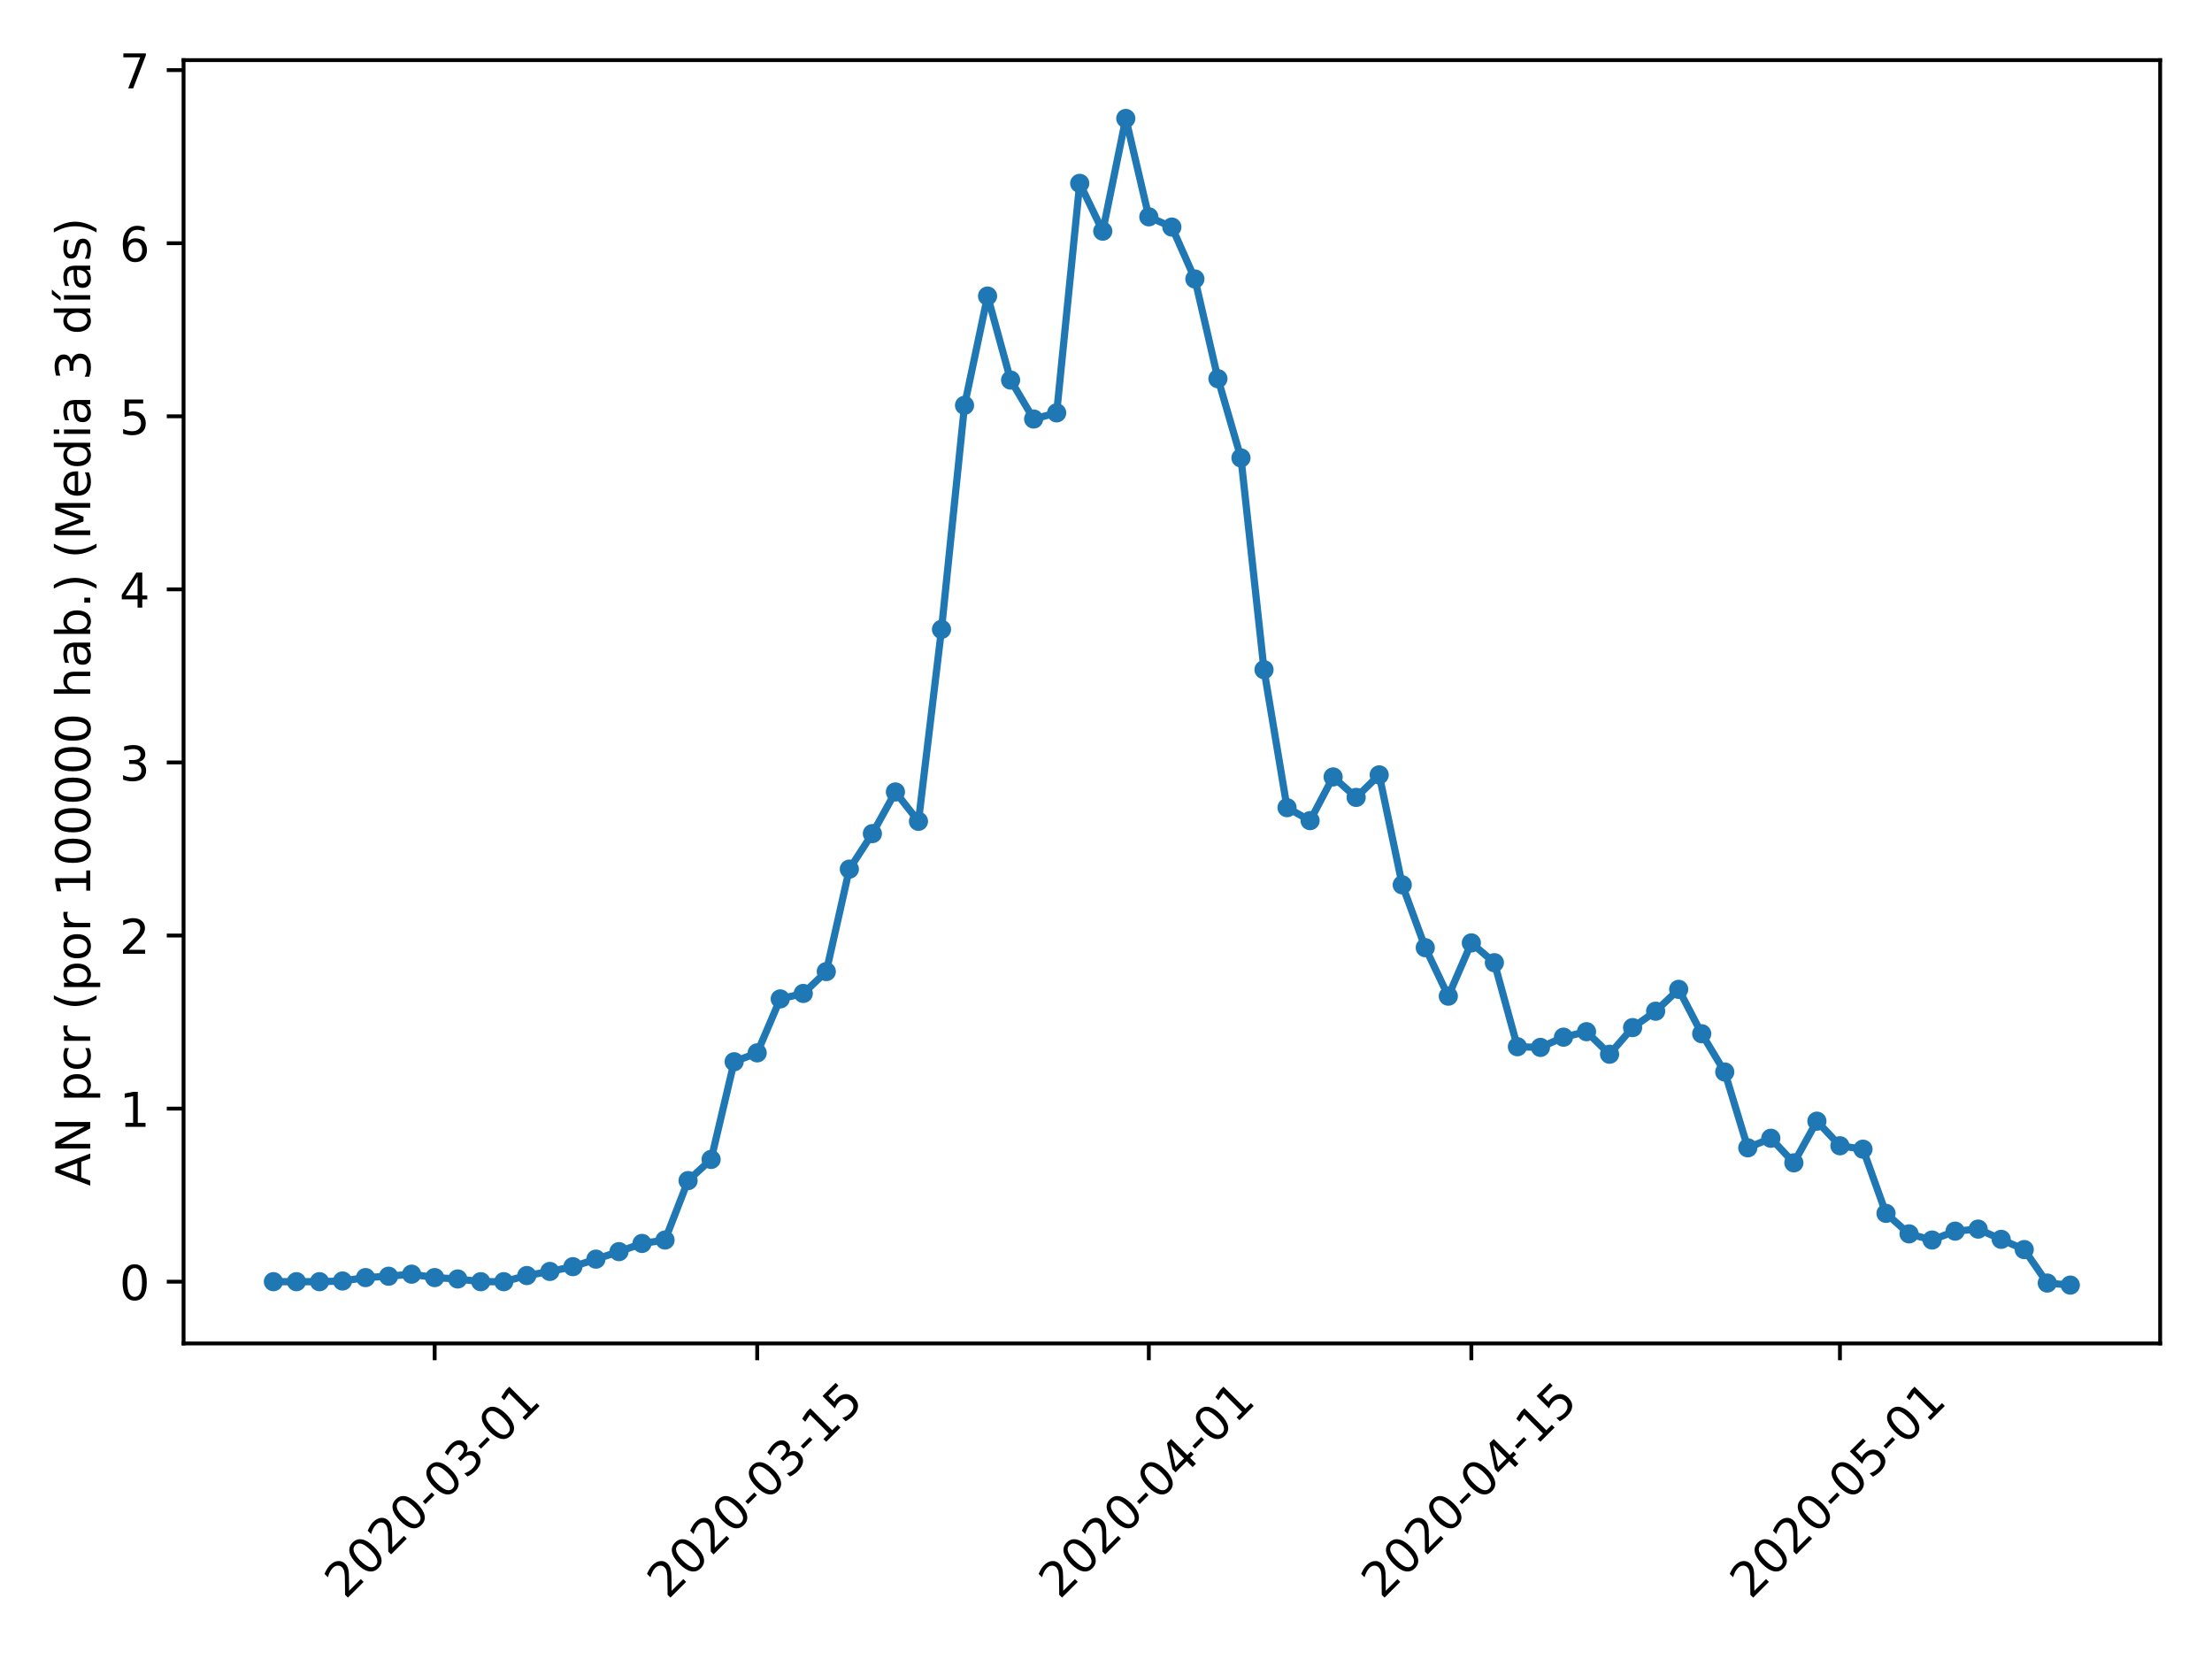 <?xml version="1.0" encoding="utf-8" standalone="no"?>
<!DOCTYPE svg PUBLIC "-//W3C//DTD SVG 1.1//EN"
  "http://www.w3.org/Graphics/SVG/1.1/DTD/svg11.dtd">
<!-- Created with matplotlib (https://matplotlib.org/) -->
<svg height="345.6pt" version="1.1" viewBox="0 0 460.8 345.6" width="460.8pt" xmlns="http://www.w3.org/2000/svg" xmlns:xlink="http://www.w3.org/1999/xlink">
 <defs>
  <style type="text/css">
*{stroke-linecap:butt;stroke-linejoin:round;}
  </style>
 </defs>
 <g id="figure_1">
  <g id="patch_1">
   <path d="M 0 345.6 
L 460.8 345.6 
L 460.8 0 
L 0 0 
z
" style="fill:#ffffff;"/>
  </g>
  <g id="axes_1">
   <g id="patch_2">
    <path d="M 38.241 279.863 
L 450 279.863 
L 450 12.528 
L 38.241 12.528 
z
" style="fill:#ffffff;"/>
   </g>
   <g id="matplotlib.axis_1">
    <g id="xtick_1">
     <g id="line2d_1">
      <defs>
       <path d="M 0 0 
L 0 3.5 
" id="mb17f31afc4" style="stroke:#000000;stroke-width:0.8;"/>
      </defs>
      <g>
       <use style="stroke:#000000;stroke-width:0.8;" x="90.55" xlink:href="#mb17f31afc4" y="279.863"/>
      </g>
     </g>
     <g id="text_1">
      <!-- 2020-03-01 -->
      <defs>
       <path d="M 19.188 8.297 
L 53.609 8.297 
L 53.609 0 
L 7.328 0 
L 7.328 8.297 
Q 12.938 14.109 22.625 23.891 
Q 32.328 33.688 34.812 36.531 
Q 39.547 41.844 41.422 45.531 
Q 43.312 49.219 43.312 52.781 
Q 43.312 58.594 39.234 62.25 
Q 35.156 65.922 28.609 65.922 
Q 23.969 65.922 18.812 64.312 
Q 13.672 62.703 7.812 59.422 
L 7.812 69.391 
Q 13.766 71.781 18.938 73 
Q 24.125 74.219 28.422 74.219 
Q 39.75 74.219 46.484 68.547 
Q 53.219 62.891 53.219 53.422 
Q 53.219 48.922 51.531 44.891 
Q 49.859 40.875 45.406 35.406 
Q 44.188 33.984 37.641 27.219 
Q 31.109 20.453 19.188 8.297 
z
" id="DejaVuSans-50"/>
       <path d="M 31.781 66.406 
Q 24.172 66.406 20.328 58.906 
Q 16.5 51.422 16.5 36.375 
Q 16.5 21.391 20.328 13.891 
Q 24.172 6.391 31.781 6.391 
Q 39.453 6.391 43.281 13.891 
Q 47.125 21.391 47.125 36.375 
Q 47.125 51.422 43.281 58.906 
Q 39.453 66.406 31.781 66.406 
z
M 31.781 74.219 
Q 44.047 74.219 50.516 64.516 
Q 56.984 54.828 56.984 36.375 
Q 56.984 17.969 50.516 8.266 
Q 44.047 -1.422 31.781 -1.422 
Q 19.531 -1.422 13.062 8.266 
Q 6.594 17.969 6.594 36.375 
Q 6.594 54.828 13.062 64.516 
Q 19.531 74.219 31.781 74.219 
z
" id="DejaVuSans-48"/>
       <path d="M 4.891 31.391 
L 31.203 31.391 
L 31.203 23.391 
L 4.891 23.391 
z
" id="DejaVuSans-45"/>
       <path d="M 40.578 39.312 
Q 47.656 37.797 51.625 33 
Q 55.609 28.219 55.609 21.188 
Q 55.609 10.406 48.188 4.484 
Q 40.766 -1.422 27.094 -1.422 
Q 22.516 -1.422 17.656 -0.516 
Q 12.797 0.391 7.625 2.203 
L 7.625 11.719 
Q 11.719 9.328 16.594 8.109 
Q 21.484 6.891 26.812 6.891 
Q 36.078 6.891 40.938 10.547 
Q 45.797 14.203 45.797 21.188 
Q 45.797 27.641 41.281 31.266 
Q 36.766 34.906 28.719 34.906 
L 20.219 34.906 
L 20.219 43.016 
L 29.109 43.016 
Q 36.375 43.016 40.234 45.922 
Q 44.094 48.828 44.094 54.297 
Q 44.094 59.906 40.109 62.906 
Q 36.141 65.922 28.719 65.922 
Q 24.656 65.922 20.016 65.031 
Q 15.375 64.156 9.812 62.312 
L 9.812 71.094 
Q 15.438 72.656 20.344 73.438 
Q 25.25 74.219 29.594 74.219 
Q 40.828 74.219 47.359 69.109 
Q 53.906 64.016 53.906 55.328 
Q 53.906 49.266 50.438 45.094 
Q 46.969 40.922 40.578 39.312 
z
" id="DejaVuSans-51"/>
       <path d="M 12.406 8.297 
L 28.516 8.297 
L 28.516 63.922 
L 10.984 60.406 
L 10.984 69.391 
L 28.422 72.906 
L 38.281 72.906 
L 38.281 8.297 
L 54.391 8.297 
L 54.391 0 
L 12.406 0 
z
" id="DejaVuSans-49"/>
      </defs>
      <g transform="translate(71.955 333.329)rotate(-45)scale(0.1 -0.1)">
       <use xlink:href="#DejaVuSans-50"/>
       <use x="63.623" xlink:href="#DejaVuSans-48"/>
       <use x="127.246" xlink:href="#DejaVuSans-50"/>
       <use x="190.869" xlink:href="#DejaVuSans-48"/>
       <use x="254.492" xlink:href="#DejaVuSans-45"/>
       <use x="290.576" xlink:href="#DejaVuSans-48"/>
       <use x="354.199" xlink:href="#DejaVuSans-51"/>
       <use x="417.822" xlink:href="#DejaVuSans-45"/>
       <use x="453.906" xlink:href="#DejaVuSans-48"/>
       <use x="517.529" xlink:href="#DejaVuSans-49"/>
      </g>
     </g>
    </g>
    <g id="xtick_2">
     <g id="line2d_2">
      <g>
       <use style="stroke:#000000;stroke-width:0.8;" x="157.737" xlink:href="#mb17f31afc4" y="279.863"/>
      </g>
     </g>
     <g id="text_2">
      <!-- 2020-03-15 -->
      <defs>
       <path d="M 10.797 72.906 
L 49.516 72.906 
L 49.516 64.594 
L 19.828 64.594 
L 19.828 46.734 
Q 21.969 47.469 24.109 47.828 
Q 26.266 48.188 28.422 48.188 
Q 40.625 48.188 47.75 41.5 
Q 54.891 34.812 54.891 23.391 
Q 54.891 11.625 47.562 5.094 
Q 40.234 -1.422 26.906 -1.422 
Q 22.312 -1.422 17.547 -0.641 
Q 12.797 0.141 7.719 1.703 
L 7.719 11.625 
Q 12.109 9.234 16.797 8.062 
Q 21.484 6.891 26.703 6.891 
Q 35.156 6.891 40.078 11.328 
Q 45.016 15.766 45.016 23.391 
Q 45.016 31 40.078 35.438 
Q 35.156 39.891 26.703 39.891 
Q 22.75 39.891 18.812 39.016 
Q 14.891 38.141 10.797 36.281 
z
" id="DejaVuSans-53"/>
      </defs>
      <g transform="translate(139.141 333.329)rotate(-45)scale(0.1 -0.1)">
       <use xlink:href="#DejaVuSans-50"/>
       <use x="63.623" xlink:href="#DejaVuSans-48"/>
       <use x="127.246" xlink:href="#DejaVuSans-50"/>
       <use x="190.869" xlink:href="#DejaVuSans-48"/>
       <use x="254.492" xlink:href="#DejaVuSans-45"/>
       <use x="290.576" xlink:href="#DejaVuSans-48"/>
       <use x="354.199" xlink:href="#DejaVuSans-51"/>
       <use x="417.822" xlink:href="#DejaVuSans-45"/>
       <use x="453.906" xlink:href="#DejaVuSans-49"/>
       <use x="517.529" xlink:href="#DejaVuSans-53"/>
      </g>
     </g>
    </g>
    <g id="xtick_3">
     <g id="line2d_3">
      <g>
       <use style="stroke:#000000;stroke-width:0.8;" x="239.321" xlink:href="#mb17f31afc4" y="279.863"/>
      </g>
     </g>
     <g id="text_3">
      <!-- 2020-04-01 -->
      <defs>
       <path d="M 37.797 64.312 
L 12.891 25.391 
L 37.797 25.391 
z
M 35.203 72.906 
L 47.609 72.906 
L 47.609 25.391 
L 58.016 25.391 
L 58.016 17.188 
L 47.609 17.188 
L 47.609 0 
L 37.797 0 
L 37.797 17.188 
L 4.891 17.188 
L 4.891 26.703 
z
" id="DejaVuSans-52"/>
      </defs>
      <g transform="translate(220.725 333.329)rotate(-45)scale(0.1 -0.1)">
       <use xlink:href="#DejaVuSans-50"/>
       <use x="63.623" xlink:href="#DejaVuSans-48"/>
       <use x="127.246" xlink:href="#DejaVuSans-50"/>
       <use x="190.869" xlink:href="#DejaVuSans-48"/>
       <use x="254.492" xlink:href="#DejaVuSans-45"/>
       <use x="290.576" xlink:href="#DejaVuSans-48"/>
       <use x="354.199" xlink:href="#DejaVuSans-52"/>
       <use x="417.822" xlink:href="#DejaVuSans-45"/>
       <use x="453.906" xlink:href="#DejaVuSans-48"/>
       <use x="517.529" xlink:href="#DejaVuSans-49"/>
      </g>
     </g>
    </g>
    <g id="xtick_4">
     <g id="line2d_4">
      <g>
       <use style="stroke:#000000;stroke-width:0.8;" x="306.508" xlink:href="#mb17f31afc4" y="279.863"/>
      </g>
     </g>
     <g id="text_4">
      <!-- 2020-04-15 -->
      <g transform="translate(287.912 333.329)rotate(-45)scale(0.1 -0.1)">
       <use xlink:href="#DejaVuSans-50"/>
       <use x="63.623" xlink:href="#DejaVuSans-48"/>
       <use x="127.246" xlink:href="#DejaVuSans-50"/>
       <use x="190.869" xlink:href="#DejaVuSans-48"/>
       <use x="254.492" xlink:href="#DejaVuSans-45"/>
       <use x="290.576" xlink:href="#DejaVuSans-48"/>
       <use x="354.199" xlink:href="#DejaVuSans-52"/>
       <use x="417.822" xlink:href="#DejaVuSans-45"/>
       <use x="453.906" xlink:href="#DejaVuSans-49"/>
       <use x="517.529" xlink:href="#DejaVuSans-53"/>
      </g>
     </g>
    </g>
    <g id="xtick_5">
     <g id="line2d_5">
      <g>
       <use style="stroke:#000000;stroke-width:0.8;" x="383.293" xlink:href="#mb17f31afc4" y="279.863"/>
      </g>
     </g>
     <g id="text_5">
      <!-- 2020-05-01 -->
      <g transform="translate(364.697 333.329)rotate(-45)scale(0.1 -0.1)">
       <use xlink:href="#DejaVuSans-50"/>
       <use x="63.623" xlink:href="#DejaVuSans-48"/>
       <use x="127.246" xlink:href="#DejaVuSans-50"/>
       <use x="190.869" xlink:href="#DejaVuSans-48"/>
       <use x="254.492" xlink:href="#DejaVuSans-45"/>
       <use x="290.576" xlink:href="#DejaVuSans-48"/>
       <use x="354.199" xlink:href="#DejaVuSans-53"/>
       <use x="417.822" xlink:href="#DejaVuSans-45"/>
       <use x="453.906" xlink:href="#DejaVuSans-48"/>
       <use x="517.529" xlink:href="#DejaVuSans-49"/>
      </g>
     </g>
    </g>
   </g>
   <g id="matplotlib.axis_2">
    <g id="ytick_1">
     <g id="line2d_6">
      <defs>
       <path d="M 0 0 
L -3.5 0 
" id="m80cbb60a8d" style="stroke:#000000;stroke-width:0.8;"/>
      </defs>
      <g>
       <use style="stroke:#000000;stroke-width:0.8;" x="38.241" xlink:href="#m80cbb60a8d" y="267"/>
      </g>
     </g>
     <g id="text_6">
      <!-- 0 -->
      <g transform="translate(24.878 270.799)scale(0.1 -0.1)">
       <use xlink:href="#DejaVuSans-48"/>
      </g>
     </g>
    </g>
    <g id="ytick_2">
     <g id="line2d_7">
      <g>
       <use style="stroke:#000000;stroke-width:0.8;" x="38.241" xlink:href="#m80cbb60a8d" y="230.944"/>
      </g>
     </g>
     <g id="text_7">
      <!-- 1 -->
      <g transform="translate(24.878 234.743)scale(0.1 -0.1)">
       <use xlink:href="#DejaVuSans-49"/>
      </g>
     </g>
    </g>
    <g id="ytick_3">
     <g id="line2d_8">
      <g>
       <use style="stroke:#000000;stroke-width:0.8;" x="38.241" xlink:href="#m80cbb60a8d" y="194.888"/>
      </g>
     </g>
     <g id="text_8">
      <!-- 2 -->
      <g transform="translate(24.878 198.687)scale(0.1 -0.1)">
       <use xlink:href="#DejaVuSans-50"/>
      </g>
     </g>
    </g>
    <g id="ytick_4">
     <g id="line2d_9">
      <g>
       <use style="stroke:#000000;stroke-width:0.8;" x="38.241" xlink:href="#m80cbb60a8d" y="158.832"/>
      </g>
     </g>
     <g id="text_9">
      <!-- 3 -->
      <g transform="translate(24.878 162.631)scale(0.1 -0.1)">
       <use xlink:href="#DejaVuSans-51"/>
      </g>
     </g>
    </g>
    <g id="ytick_5">
     <g id="line2d_10">
      <g>
       <use style="stroke:#000000;stroke-width:0.8;" x="38.241" xlink:href="#m80cbb60a8d" y="122.776"/>
      </g>
     </g>
     <g id="text_10">
      <!-- 4 -->
      <g transform="translate(24.878 126.575)scale(0.1 -0.1)">
       <use xlink:href="#DejaVuSans-52"/>
      </g>
     </g>
    </g>
    <g id="ytick_6">
     <g id="line2d_11">
      <g>
       <use style="stroke:#000000;stroke-width:0.8;" x="38.241" xlink:href="#m80cbb60a8d" y="86.72"/>
      </g>
     </g>
     <g id="text_11">
      <!-- 5 -->
      <g transform="translate(24.878 90.52)scale(0.1 -0.1)">
       <use xlink:href="#DejaVuSans-53"/>
      </g>
     </g>
    </g>
    <g id="ytick_7">
     <g id="line2d_12">
      <g>
       <use style="stroke:#000000;stroke-width:0.8;" x="38.241" xlink:href="#m80cbb60a8d" y="50.665"/>
      </g>
     </g>
     <g id="text_12">
      <!-- 6 -->
      <defs>
       <path d="M 33.016 40.375 
Q 26.375 40.375 22.484 35.828 
Q 18.609 31.297 18.609 23.391 
Q 18.609 15.531 22.484 10.953 
Q 26.375 6.391 33.016 6.391 
Q 39.656 6.391 43.531 10.953 
Q 47.406 15.531 47.406 23.391 
Q 47.406 31.297 43.531 35.828 
Q 39.656 40.375 33.016 40.375 
z
M 52.594 71.297 
L 52.594 62.312 
Q 48.875 64.062 45.094 64.984 
Q 41.312 65.922 37.594 65.922 
Q 27.828 65.922 22.672 59.328 
Q 17.531 52.734 16.797 39.406 
Q 19.672 43.656 24.016 45.922 
Q 28.375 48.188 33.594 48.188 
Q 44.578 48.188 50.953 41.516 
Q 57.328 34.859 57.328 23.391 
Q 57.328 12.156 50.688 5.359 
Q 44.047 -1.422 33.016 -1.422 
Q 20.359 -1.422 13.672 8.266 
Q 6.984 17.969 6.984 36.375 
Q 6.984 53.656 15.188 63.938 
Q 23.391 74.219 37.203 74.219 
Q 40.922 74.219 44.703 73.484 
Q 48.484 72.75 52.594 71.297 
z
" id="DejaVuSans-54"/>
      </defs>
      <g transform="translate(24.878 54.464)scale(0.1 -0.1)">
       <use xlink:href="#DejaVuSans-54"/>
      </g>
     </g>
    </g>
    <g id="ytick_8">
     <g id="line2d_13">
      <g>
       <use style="stroke:#000000;stroke-width:0.8;" x="38.241" xlink:href="#m80cbb60a8d" y="14.609"/>
      </g>
     </g>
     <g id="text_13">
      <!-- 7 -->
      <defs>
       <path d="M 8.203 72.906 
L 55.078 72.906 
L 55.078 68.703 
L 28.609 0 
L 18.312 0 
L 43.219 64.594 
L 8.203 64.594 
z
" id="DejaVuSans-55"/>
      </defs>
      <g transform="translate(24.878 18.408)scale(0.1 -0.1)">
       <use xlink:href="#DejaVuSans-55"/>
      </g>
     </g>
    </g>
    <g id="text_14">
     <!-- AN pcr (por 100000 hab.) (Media 3 días) -->
     <defs>
      <path d="M 34.188 63.188 
L 20.797 26.906 
L 47.609 26.906 
z
M 28.609 72.906 
L 39.797 72.906 
L 67.578 0 
L 57.328 0 
L 50.688 18.703 
L 17.828 18.703 
L 11.188 0 
L 0.781 0 
z
" id="DejaVuSans-65"/>
      <path d="M 9.812 72.906 
L 23.094 72.906 
L 55.422 11.922 
L 55.422 72.906 
L 64.984 72.906 
L 64.984 0 
L 51.703 0 
L 19.391 60.984 
L 19.391 0 
L 9.812 0 
z
" id="DejaVuSans-78"/>
      <path id="DejaVuSans-32"/>
      <path d="M 18.109 8.203 
L 18.109 -20.797 
L 9.078 -20.797 
L 9.078 54.688 
L 18.109 54.688 
L 18.109 46.391 
Q 20.953 51.266 25.266 53.625 
Q 29.594 56 35.594 56 
Q 45.562 56 51.781 48.094 
Q 58.016 40.188 58.016 27.297 
Q 58.016 14.406 51.781 6.484 
Q 45.562 -1.422 35.594 -1.422 
Q 29.594 -1.422 25.266 0.953 
Q 20.953 3.328 18.109 8.203 
z
M 48.688 27.297 
Q 48.688 37.203 44.609 42.844 
Q 40.531 48.484 33.406 48.484 
Q 26.266 48.484 22.188 42.844 
Q 18.109 37.203 18.109 27.297 
Q 18.109 17.391 22.188 11.75 
Q 26.266 6.109 33.406 6.109 
Q 40.531 6.109 44.609 11.75 
Q 48.688 17.391 48.688 27.297 
z
" id="DejaVuSans-112"/>
      <path d="M 48.781 52.594 
L 48.781 44.188 
Q 44.969 46.297 41.141 47.344 
Q 37.312 48.391 33.406 48.391 
Q 24.656 48.391 19.812 42.844 
Q 14.984 37.312 14.984 27.297 
Q 14.984 17.281 19.812 11.734 
Q 24.656 6.203 33.406 6.203 
Q 37.312 6.203 41.141 7.25 
Q 44.969 8.297 48.781 10.406 
L 48.781 2.094 
Q 45.016 0.344 40.984 -0.531 
Q 36.969 -1.422 32.422 -1.422 
Q 20.062 -1.422 12.781 6.344 
Q 5.516 14.109 5.516 27.297 
Q 5.516 40.672 12.859 48.328 
Q 20.219 56 33.016 56 
Q 37.156 56 41.109 55.141 
Q 45.062 54.297 48.781 52.594 
z
" id="DejaVuSans-99"/>
      <path d="M 41.109 46.297 
Q 39.594 47.172 37.812 47.578 
Q 36.031 48 33.891 48 
Q 26.266 48 22.188 43.047 
Q 18.109 38.094 18.109 28.812 
L 18.109 0 
L 9.078 0 
L 9.078 54.688 
L 18.109 54.688 
L 18.109 46.188 
Q 20.953 51.172 25.484 53.578 
Q 30.031 56 36.531 56 
Q 37.453 56 38.578 55.875 
Q 39.703 55.766 41.062 55.516 
z
" id="DejaVuSans-114"/>
      <path d="M 31 75.875 
Q 24.469 64.656 21.281 53.656 
Q 18.109 42.672 18.109 31.391 
Q 18.109 20.125 21.312 9.062 
Q 24.516 -2 31 -13.188 
L 23.188 -13.188 
Q 15.875 -1.703 12.234 9.375 
Q 8.594 20.453 8.594 31.391 
Q 8.594 42.281 12.203 53.312 
Q 15.828 64.359 23.188 75.875 
z
" id="DejaVuSans-40"/>
      <path d="M 30.609 48.391 
Q 23.391 48.391 19.188 42.75 
Q 14.984 37.109 14.984 27.297 
Q 14.984 17.484 19.156 11.844 
Q 23.344 6.203 30.609 6.203 
Q 37.797 6.203 41.984 11.859 
Q 46.188 17.531 46.188 27.297 
Q 46.188 37.016 41.984 42.703 
Q 37.797 48.391 30.609 48.391 
z
M 30.609 56 
Q 42.328 56 49.016 48.375 
Q 55.719 40.766 55.719 27.297 
Q 55.719 13.875 49.016 6.219 
Q 42.328 -1.422 30.609 -1.422 
Q 18.844 -1.422 12.172 6.219 
Q 5.516 13.875 5.516 27.297 
Q 5.516 40.766 12.172 48.375 
Q 18.844 56 30.609 56 
z
" id="DejaVuSans-111"/>
      <path d="M 54.891 33.016 
L 54.891 0 
L 45.906 0 
L 45.906 32.719 
Q 45.906 40.484 42.875 44.328 
Q 39.844 48.188 33.797 48.188 
Q 26.516 48.188 22.312 43.547 
Q 18.109 38.922 18.109 30.906 
L 18.109 0 
L 9.078 0 
L 9.078 75.984 
L 18.109 75.984 
L 18.109 46.188 
Q 21.344 51.125 25.703 53.562 
Q 30.078 56 35.797 56 
Q 45.219 56 50.047 50.172 
Q 54.891 44.344 54.891 33.016 
z
" id="DejaVuSans-104"/>
      <path d="M 34.281 27.484 
Q 23.391 27.484 19.188 25 
Q 14.984 22.516 14.984 16.5 
Q 14.984 11.719 18.141 8.906 
Q 21.297 6.109 26.703 6.109 
Q 34.188 6.109 38.703 11.406 
Q 43.219 16.703 43.219 25.484 
L 43.219 27.484 
z
M 52.203 31.203 
L 52.203 0 
L 43.219 0 
L 43.219 8.297 
Q 40.141 3.328 35.547 0.953 
Q 30.953 -1.422 24.312 -1.422 
Q 15.922 -1.422 10.953 3.297 
Q 6 8.016 6 15.922 
Q 6 25.141 12.172 29.828 
Q 18.359 34.516 30.609 34.516 
L 43.219 34.516 
L 43.219 35.406 
Q 43.219 41.609 39.141 45 
Q 35.062 48.391 27.688 48.391 
Q 23 48.391 18.547 47.266 
Q 14.109 46.141 10.016 43.891 
L 10.016 52.203 
Q 14.938 54.109 19.578 55.047 
Q 24.219 56 28.609 56 
Q 40.484 56 46.344 49.844 
Q 52.203 43.703 52.203 31.203 
z
" id="DejaVuSans-97"/>
      <path d="M 48.688 27.297 
Q 48.688 37.203 44.609 42.844 
Q 40.531 48.484 33.406 48.484 
Q 26.266 48.484 22.188 42.844 
Q 18.109 37.203 18.109 27.297 
Q 18.109 17.391 22.188 11.75 
Q 26.266 6.109 33.406 6.109 
Q 40.531 6.109 44.609 11.75 
Q 48.688 17.391 48.688 27.297 
z
M 18.109 46.391 
Q 20.953 51.266 25.266 53.625 
Q 29.594 56 35.594 56 
Q 45.562 56 51.781 48.094 
Q 58.016 40.188 58.016 27.297 
Q 58.016 14.406 51.781 6.484 
Q 45.562 -1.422 35.594 -1.422 
Q 29.594 -1.422 25.266 0.953 
Q 20.953 3.328 18.109 8.203 
L 18.109 0 
L 9.078 0 
L 9.078 75.984 
L 18.109 75.984 
z
" id="DejaVuSans-98"/>
      <path d="M 10.688 12.406 
L 21 12.406 
L 21 0 
L 10.688 0 
z
" id="DejaVuSans-46"/>
      <path d="M 8.016 75.875 
L 15.828 75.875 
Q 23.141 64.359 26.781 53.312 
Q 30.422 42.281 30.422 31.391 
Q 30.422 20.453 26.781 9.375 
Q 23.141 -1.703 15.828 -13.188 
L 8.016 -13.188 
Q 14.5 -2 17.703 9.062 
Q 20.906 20.125 20.906 31.391 
Q 20.906 42.672 17.703 53.656 
Q 14.5 64.656 8.016 75.875 
z
" id="DejaVuSans-41"/>
      <path d="M 9.812 72.906 
L 24.516 72.906 
L 43.109 23.297 
L 61.812 72.906 
L 76.516 72.906 
L 76.516 0 
L 66.891 0 
L 66.891 64.016 
L 48.094 14.016 
L 38.188 14.016 
L 19.391 64.016 
L 19.391 0 
L 9.812 0 
z
" id="DejaVuSans-77"/>
      <path d="M 56.203 29.594 
L 56.203 25.203 
L 14.891 25.203 
Q 15.484 15.922 20.484 11.062 
Q 25.484 6.203 34.422 6.203 
Q 39.594 6.203 44.453 7.469 
Q 49.312 8.734 54.109 11.281 
L 54.109 2.781 
Q 49.266 0.734 44.188 -0.344 
Q 39.109 -1.422 33.891 -1.422 
Q 20.797 -1.422 13.156 6.188 
Q 5.516 13.812 5.516 26.812 
Q 5.516 40.234 12.766 48.109 
Q 20.016 56 32.328 56 
Q 43.359 56 49.781 48.891 
Q 56.203 41.797 56.203 29.594 
z
M 47.219 32.234 
Q 47.125 39.594 43.094 43.984 
Q 39.062 48.391 32.422 48.391 
Q 24.906 48.391 20.391 44.141 
Q 15.875 39.891 15.188 32.172 
z
" id="DejaVuSans-101"/>
      <path d="M 45.406 46.391 
L 45.406 75.984 
L 54.391 75.984 
L 54.391 0 
L 45.406 0 
L 45.406 8.203 
Q 42.578 3.328 38.25 0.953 
Q 33.938 -1.422 27.875 -1.422 
Q 17.969 -1.422 11.734 6.484 
Q 5.516 14.406 5.516 27.297 
Q 5.516 40.188 11.734 48.094 
Q 17.969 56 27.875 56 
Q 33.938 56 38.25 53.625 
Q 42.578 51.266 45.406 46.391 
z
M 14.797 27.297 
Q 14.797 17.391 18.875 11.75 
Q 22.953 6.109 30.078 6.109 
Q 37.203 6.109 41.297 11.75 
Q 45.406 17.391 45.406 27.297 
Q 45.406 37.203 41.297 42.844 
Q 37.203 48.484 30.078 48.484 
Q 22.953 48.484 18.875 42.844 
Q 14.797 37.203 14.797 27.297 
z
" id="DejaVuSans-100"/>
      <path d="M 9.422 54.688 
L 18.406 54.688 
L 18.406 0 
L 9.422 0 
z
M 9.422 75.984 
L 18.406 75.984 
L 18.406 64.594 
L 9.422 64.594 
z
" id="DejaVuSans-105"/>
      <path d="M 20.656 79.984 
L 30.375 79.984 
L 14.469 61.625 
L 6.984 61.625 
z
M 9.422 54.688 
L 18.406 54.688 
L 18.406 0 
L 9.422 0 
z
M 13.922 56 
z
" id="DejaVuSans-237"/>
      <path d="M 44.281 53.078 
L 44.281 44.578 
Q 40.484 46.531 36.375 47.5 
Q 32.281 48.484 27.875 48.484 
Q 21.188 48.484 17.844 46.438 
Q 14.5 44.391 14.5 40.281 
Q 14.5 37.156 16.891 35.375 
Q 19.281 33.594 26.516 31.984 
L 29.594 31.297 
Q 39.156 29.25 43.188 25.516 
Q 47.219 21.781 47.219 15.094 
Q 47.219 7.469 41.188 3.016 
Q 35.156 -1.422 24.609 -1.422 
Q 20.219 -1.422 15.453 -0.562 
Q 10.688 0.297 5.422 2 
L 5.422 11.281 
Q 10.406 8.688 15.234 7.391 
Q 20.062 6.109 24.812 6.109 
Q 31.156 6.109 34.562 8.281 
Q 37.984 10.453 37.984 14.406 
Q 37.984 18.062 35.516 20.016 
Q 33.062 21.969 24.703 23.781 
L 21.578 24.516 
Q 13.234 26.266 9.516 29.906 
Q 5.812 33.547 5.812 39.891 
Q 5.812 47.609 11.281 51.797 
Q 16.75 56 26.812 56 
Q 31.781 56 36.172 55.266 
Q 40.578 54.547 44.281 53.078 
z
" id="DejaVuSans-115"/>
     </defs>
     <g transform="translate(18.798 247.066)rotate(-90)scale(0.1 -0.1)">
      <use xlink:href="#DejaVuSans-65"/>
      <use x="68.408" xlink:href="#DejaVuSans-78"/>
      <use x="143.213" xlink:href="#DejaVuSans-32"/>
      <use x="175" xlink:href="#DejaVuSans-112"/>
      <use x="238.477" xlink:href="#DejaVuSans-99"/>
      <use x="293.457" xlink:href="#DejaVuSans-114"/>
      <use x="334.57" xlink:href="#DejaVuSans-32"/>
      <use x="366.357" xlink:href="#DejaVuSans-40"/>
      <use x="405.371" xlink:href="#DejaVuSans-112"/>
      <use x="468.848" xlink:href="#DejaVuSans-111"/>
      <use x="530.029" xlink:href="#DejaVuSans-114"/>
      <use x="571.143" xlink:href="#DejaVuSans-32"/>
      <use x="602.93" xlink:href="#DejaVuSans-49"/>
      <use x="666.553" xlink:href="#DejaVuSans-48"/>
      <use x="730.176" xlink:href="#DejaVuSans-48"/>
      <use x="793.799" xlink:href="#DejaVuSans-48"/>
      <use x="857.422" xlink:href="#DejaVuSans-48"/>
      <use x="921.045" xlink:href="#DejaVuSans-48"/>
      <use x="984.668" xlink:href="#DejaVuSans-32"/>
      <use x="1016.455" xlink:href="#DejaVuSans-104"/>
      <use x="1079.834" xlink:href="#DejaVuSans-97"/>
      <use x="1141.113" xlink:href="#DejaVuSans-98"/>
      <use x="1204.59" xlink:href="#DejaVuSans-46"/>
      <use x="1236.377" xlink:href="#DejaVuSans-41"/>
      <use x="1275.391" xlink:href="#DejaVuSans-32"/>
      <use x="1307.178" xlink:href="#DejaVuSans-40"/>
      <use x="1346.191" xlink:href="#DejaVuSans-77"/>
      <use x="1432.471" xlink:href="#DejaVuSans-101"/>
      <use x="1493.994" xlink:href="#DejaVuSans-100"/>
      <use x="1557.471" xlink:href="#DejaVuSans-105"/>
      <use x="1585.254" xlink:href="#DejaVuSans-97"/>
      <use x="1646.533" xlink:href="#DejaVuSans-32"/>
      <use x="1678.32" xlink:href="#DejaVuSans-51"/>
      <use x="1741.943" xlink:href="#DejaVuSans-32"/>
      <use x="1773.73" xlink:href="#DejaVuSans-100"/>
      <use x="1837.207" xlink:href="#DejaVuSans-237"/>
      <use x="1864.99" xlink:href="#DejaVuSans-97"/>
      <use x="1926.27" xlink:href="#DejaVuSans-115"/>
      <use x="1978.369" xlink:href="#DejaVuSans-41"/>
     </g>
    </g>
   </g>
   <g id="line2d_14">
    <path clip-path="url(#pa151b1aa08)" d="M 56.957 267 
L 61.756 267 
L 66.555 267 
L 71.354 266.857 
L 76.153 266.146 
L 80.952 265.861 
L 85.751 265.434 
L 90.55 266.146 
L 95.349 266.43 
L 100.149 267 
L 104.948 267 
L 109.747 265.719 
L 114.546 264.865 
L 119.345 263.869 
L 124.144 262.304 
L 128.943 260.739 
L 133.742 259.031 
L 138.541 258.32 
L 143.34 245.941 
L 148.139 241.53 
L 152.938 221.182 
L 157.737 219.332 
L 162.536 208.092 
L 167.335 206.953 
L 172.134 202.4 
L 176.933 181.056 
L 181.733 173.657 
L 186.532 164.978 
L 191.331 171.096 
L 196.13 131.113 
L 200.929 84.442 
L 205.728 61.675 
L 210.527 79.177 
L 215.326 87.287 
L 220.125 86.007 
L 224.924 38.197 
L 229.723 48.158 
L 234.522 24.68 
L 239.321 45.169 
L 244.12 47.304 
L 248.919 58.118 
L 253.718 78.892 
L 258.517 95.398 
L 263.317 139.508 
L 268.116 168.25 
L 272.915 170.954 
L 277.714 161.847 
L 282.513 166.116 
L 287.312 161.42 
L 292.111 184.329 
L 296.91 197.42 
L 301.709 207.522 
L 306.508 196.424 
L 311.307 200.55 
L 316.106 218.052 
L 320.905 218.194 
L 325.704 216.06 
L 330.503 214.921 
L 335.302 219.617 
L 340.102 214.068 
L 344.901 210.653 
L 349.7 206.099 
L 354.499 215.348 
L 359.298 223.317 
L 364.097 239.111 
L 368.896 237.119 
L 373.695 242.241 
L 378.494 233.561 
L 383.293 238.684 
L 388.092 239.395 
L 392.891 252.771 
L 397.69 257.039 
L 402.489 258.32 
L 407.288 256.47 
L 412.087 256.043 
L 416.886 258.178 
L 421.686 260.312 
L 426.485 267.284 
L 431.284 267.711 
" style="fill:none;stroke:#1f77b4;stroke-linecap:square;stroke-width:1.5;"/>
    <defs>
     <path d="M 0 1.5 
C 0.398 1.5 0.779 1.342 1.061 1.061 
C 1.342 0.779 1.5 0.398 1.5 0 
C 1.5 -0.398 1.342 -0.779 1.061 -1.061 
C 0.779 -1.342 0.398 -1.5 0 -1.5 
C -0.398 -1.5 -0.779 -1.342 -1.061 -1.061 
C -1.342 -0.779 -1.5 -0.398 -1.5 0 
C -1.5 0.398 -1.342 0.779 -1.061 1.061 
C -0.779 1.342 -0.398 1.5 0 1.5 
z
" id="m118ba85f97" style="stroke:#1f77b4;"/>
    </defs>
    <g clip-path="url(#pa151b1aa08)">
     <use style="fill:#1f77b4;stroke:#1f77b4;" x="56.957" xlink:href="#m118ba85f97" y="267"/>
     <use style="fill:#1f77b4;stroke:#1f77b4;" x="61.756" xlink:href="#m118ba85f97" y="267"/>
     <use style="fill:#1f77b4;stroke:#1f77b4;" x="66.555" xlink:href="#m118ba85f97" y="267"/>
     <use style="fill:#1f77b4;stroke:#1f77b4;" x="71.354" xlink:href="#m118ba85f97" y="266.857"/>
     <use style="fill:#1f77b4;stroke:#1f77b4;" x="76.153" xlink:href="#m118ba85f97" y="266.146"/>
     <use style="fill:#1f77b4;stroke:#1f77b4;" x="80.952" xlink:href="#m118ba85f97" y="265.861"/>
     <use style="fill:#1f77b4;stroke:#1f77b4;" x="85.751" xlink:href="#m118ba85f97" y="265.434"/>
     <use style="fill:#1f77b4;stroke:#1f77b4;" x="90.55" xlink:href="#m118ba85f97" y="266.146"/>
     <use style="fill:#1f77b4;stroke:#1f77b4;" x="95.349" xlink:href="#m118ba85f97" y="266.43"/>
     <use style="fill:#1f77b4;stroke:#1f77b4;" x="100.149" xlink:href="#m118ba85f97" y="267"/>
     <use style="fill:#1f77b4;stroke:#1f77b4;" x="104.948" xlink:href="#m118ba85f97" y="267"/>
     <use style="fill:#1f77b4;stroke:#1f77b4;" x="109.747" xlink:href="#m118ba85f97" y="265.719"/>
     <use style="fill:#1f77b4;stroke:#1f77b4;" x="114.546" xlink:href="#m118ba85f97" y="264.865"/>
     <use style="fill:#1f77b4;stroke:#1f77b4;" x="119.345" xlink:href="#m118ba85f97" y="263.869"/>
     <use style="fill:#1f77b4;stroke:#1f77b4;" x="124.144" xlink:href="#m118ba85f97" y="262.304"/>
     <use style="fill:#1f77b4;stroke:#1f77b4;" x="128.943" xlink:href="#m118ba85f97" y="260.739"/>
     <use style="fill:#1f77b4;stroke:#1f77b4;" x="133.742" xlink:href="#m118ba85f97" y="259.031"/>
     <use style="fill:#1f77b4;stroke:#1f77b4;" x="138.541" xlink:href="#m118ba85f97" y="258.32"/>
     <use style="fill:#1f77b4;stroke:#1f77b4;" x="143.34" xlink:href="#m118ba85f97" y="245.941"/>
     <use style="fill:#1f77b4;stroke:#1f77b4;" x="148.139" xlink:href="#m118ba85f97" y="241.53"/>
     <use style="fill:#1f77b4;stroke:#1f77b4;" x="152.938" xlink:href="#m118ba85f97" y="221.182"/>
     <use style="fill:#1f77b4;stroke:#1f77b4;" x="157.737" xlink:href="#m118ba85f97" y="219.332"/>
     <use style="fill:#1f77b4;stroke:#1f77b4;" x="162.536" xlink:href="#m118ba85f97" y="208.092"/>
     <use style="fill:#1f77b4;stroke:#1f77b4;" x="167.335" xlink:href="#m118ba85f97" y="206.953"/>
     <use style="fill:#1f77b4;stroke:#1f77b4;" x="172.134" xlink:href="#m118ba85f97" y="202.4"/>
     <use style="fill:#1f77b4;stroke:#1f77b4;" x="176.933" xlink:href="#m118ba85f97" y="181.056"/>
     <use style="fill:#1f77b4;stroke:#1f77b4;" x="181.733" xlink:href="#m118ba85f97" y="173.657"/>
     <use style="fill:#1f77b4;stroke:#1f77b4;" x="186.532" xlink:href="#m118ba85f97" y="164.978"/>
     <use style="fill:#1f77b4;stroke:#1f77b4;" x="191.331" xlink:href="#m118ba85f97" y="171.096"/>
     <use style="fill:#1f77b4;stroke:#1f77b4;" x="196.13" xlink:href="#m118ba85f97" y="131.113"/>
     <use style="fill:#1f77b4;stroke:#1f77b4;" x="200.929" xlink:href="#m118ba85f97" y="84.442"/>
     <use style="fill:#1f77b4;stroke:#1f77b4;" x="205.728" xlink:href="#m118ba85f97" y="61.675"/>
     <use style="fill:#1f77b4;stroke:#1f77b4;" x="210.527" xlink:href="#m118ba85f97" y="79.177"/>
     <use style="fill:#1f77b4;stroke:#1f77b4;" x="215.326" xlink:href="#m118ba85f97" y="87.287"/>
     <use style="fill:#1f77b4;stroke:#1f77b4;" x="220.125" xlink:href="#m118ba85f97" y="86.007"/>
     <use style="fill:#1f77b4;stroke:#1f77b4;" x="224.924" xlink:href="#m118ba85f97" y="38.197"/>
     <use style="fill:#1f77b4;stroke:#1f77b4;" x="229.723" xlink:href="#m118ba85f97" y="48.158"/>
     <use style="fill:#1f77b4;stroke:#1f77b4;" x="234.522" xlink:href="#m118ba85f97" y="24.68"/>
     <use style="fill:#1f77b4;stroke:#1f77b4;" x="239.321" xlink:href="#m118ba85f97" y="45.169"/>
     <use style="fill:#1f77b4;stroke:#1f77b4;" x="244.12" xlink:href="#m118ba85f97" y="47.304"/>
     <use style="fill:#1f77b4;stroke:#1f77b4;" x="248.919" xlink:href="#m118ba85f97" y="58.118"/>
     <use style="fill:#1f77b4;stroke:#1f77b4;" x="253.718" xlink:href="#m118ba85f97" y="78.892"/>
     <use style="fill:#1f77b4;stroke:#1f77b4;" x="258.517" xlink:href="#m118ba85f97" y="95.398"/>
     <use style="fill:#1f77b4;stroke:#1f77b4;" x="263.317" xlink:href="#m118ba85f97" y="139.508"/>
     <use style="fill:#1f77b4;stroke:#1f77b4;" x="268.116" xlink:href="#m118ba85f97" y="168.25"/>
     <use style="fill:#1f77b4;stroke:#1f77b4;" x="272.915" xlink:href="#m118ba85f97" y="170.954"/>
     <use style="fill:#1f77b4;stroke:#1f77b4;" x="277.714" xlink:href="#m118ba85f97" y="161.847"/>
     <use style="fill:#1f77b4;stroke:#1f77b4;" x="282.513" xlink:href="#m118ba85f97" y="166.116"/>
     <use style="fill:#1f77b4;stroke:#1f77b4;" x="287.312" xlink:href="#m118ba85f97" y="161.42"/>
     <use style="fill:#1f77b4;stroke:#1f77b4;" x="292.111" xlink:href="#m118ba85f97" y="184.329"/>
     <use style="fill:#1f77b4;stroke:#1f77b4;" x="296.91" xlink:href="#m118ba85f97" y="197.42"/>
     <use style="fill:#1f77b4;stroke:#1f77b4;" x="301.709" xlink:href="#m118ba85f97" y="207.522"/>
     <use style="fill:#1f77b4;stroke:#1f77b4;" x="306.508" xlink:href="#m118ba85f97" y="196.424"/>
     <use style="fill:#1f77b4;stroke:#1f77b4;" x="311.307" xlink:href="#m118ba85f97" y="200.55"/>
     <use style="fill:#1f77b4;stroke:#1f77b4;" x="316.106" xlink:href="#m118ba85f97" y="218.052"/>
     <use style="fill:#1f77b4;stroke:#1f77b4;" x="320.905" xlink:href="#m118ba85f97" y="218.194"/>
     <use style="fill:#1f77b4;stroke:#1f77b4;" x="325.704" xlink:href="#m118ba85f97" y="216.06"/>
     <use style="fill:#1f77b4;stroke:#1f77b4;" x="330.503" xlink:href="#m118ba85f97" y="214.921"/>
     <use style="fill:#1f77b4;stroke:#1f77b4;" x="335.302" xlink:href="#m118ba85f97" y="219.617"/>
     <use style="fill:#1f77b4;stroke:#1f77b4;" x="340.102" xlink:href="#m118ba85f97" y="214.068"/>
     <use style="fill:#1f77b4;stroke:#1f77b4;" x="344.901" xlink:href="#m118ba85f97" y="210.653"/>
     <use style="fill:#1f77b4;stroke:#1f77b4;" x="349.7" xlink:href="#m118ba85f97" y="206.099"/>
     <use style="fill:#1f77b4;stroke:#1f77b4;" x="354.499" xlink:href="#m118ba85f97" y="215.348"/>
     <use style="fill:#1f77b4;stroke:#1f77b4;" x="359.298" xlink:href="#m118ba85f97" y="223.317"/>
     <use style="fill:#1f77b4;stroke:#1f77b4;" x="364.097" xlink:href="#m118ba85f97" y="239.111"/>
     <use style="fill:#1f77b4;stroke:#1f77b4;" x="368.896" xlink:href="#m118ba85f97" y="237.119"/>
     <use style="fill:#1f77b4;stroke:#1f77b4;" x="373.695" xlink:href="#m118ba85f97" y="242.241"/>
     <use style="fill:#1f77b4;stroke:#1f77b4;" x="378.494" xlink:href="#m118ba85f97" y="233.561"/>
     <use style="fill:#1f77b4;stroke:#1f77b4;" x="383.293" xlink:href="#m118ba85f97" y="238.684"/>
     <use style="fill:#1f77b4;stroke:#1f77b4;" x="388.092" xlink:href="#m118ba85f97" y="239.395"/>
     <use style="fill:#1f77b4;stroke:#1f77b4;" x="392.891" xlink:href="#m118ba85f97" y="252.771"/>
     <use style="fill:#1f77b4;stroke:#1f77b4;" x="397.69" xlink:href="#m118ba85f97" y="257.039"/>
     <use style="fill:#1f77b4;stroke:#1f77b4;" x="402.489" xlink:href="#m118ba85f97" y="258.32"/>
     <use style="fill:#1f77b4;stroke:#1f77b4;" x="407.288" xlink:href="#m118ba85f97" y="256.47"/>
     <use style="fill:#1f77b4;stroke:#1f77b4;" x="412.087" xlink:href="#m118ba85f97" y="256.043"/>
     <use style="fill:#1f77b4;stroke:#1f77b4;" x="416.886" xlink:href="#m118ba85f97" y="258.178"/>
     <use style="fill:#1f77b4;stroke:#1f77b4;" x="421.686" xlink:href="#m118ba85f97" y="260.312"/>
     <use style="fill:#1f77b4;stroke:#1f77b4;" x="426.485" xlink:href="#m118ba85f97" y="267.284"/>
     <use style="fill:#1f77b4;stroke:#1f77b4;" x="431.284" xlink:href="#m118ba85f97" y="267.711"/>
    </g>
   </g>
   <g id="patch_3">
    <path d="M 38.241 279.863 
L 38.241 12.528 
" style="fill:none;stroke:#000000;stroke-linecap:square;stroke-linejoin:miter;stroke-width:0.8;"/>
   </g>
   <g id="patch_4">
    <path d="M 450 279.863 
L 450 12.528 
" style="fill:none;stroke:#000000;stroke-linecap:square;stroke-linejoin:miter;stroke-width:0.8;"/>
   </g>
   <g id="patch_5">
    <path d="M 38.241 279.863 
L 450 279.863 
" style="fill:none;stroke:#000000;stroke-linecap:square;stroke-linejoin:miter;stroke-width:0.8;"/>
   </g>
   <g id="patch_6">
    <path d="M 38.241 12.528 
L 450 12.528 
" style="fill:none;stroke:#000000;stroke-linecap:square;stroke-linejoin:miter;stroke-width:0.8;"/>
   </g>
  </g>
 </g>
 <defs>
  <clipPath id="pa151b1aa08">
   <rect height="267.334" width="411.759" x="38.241" y="12.528"/>
  </clipPath>
 </defs>
</svg>
